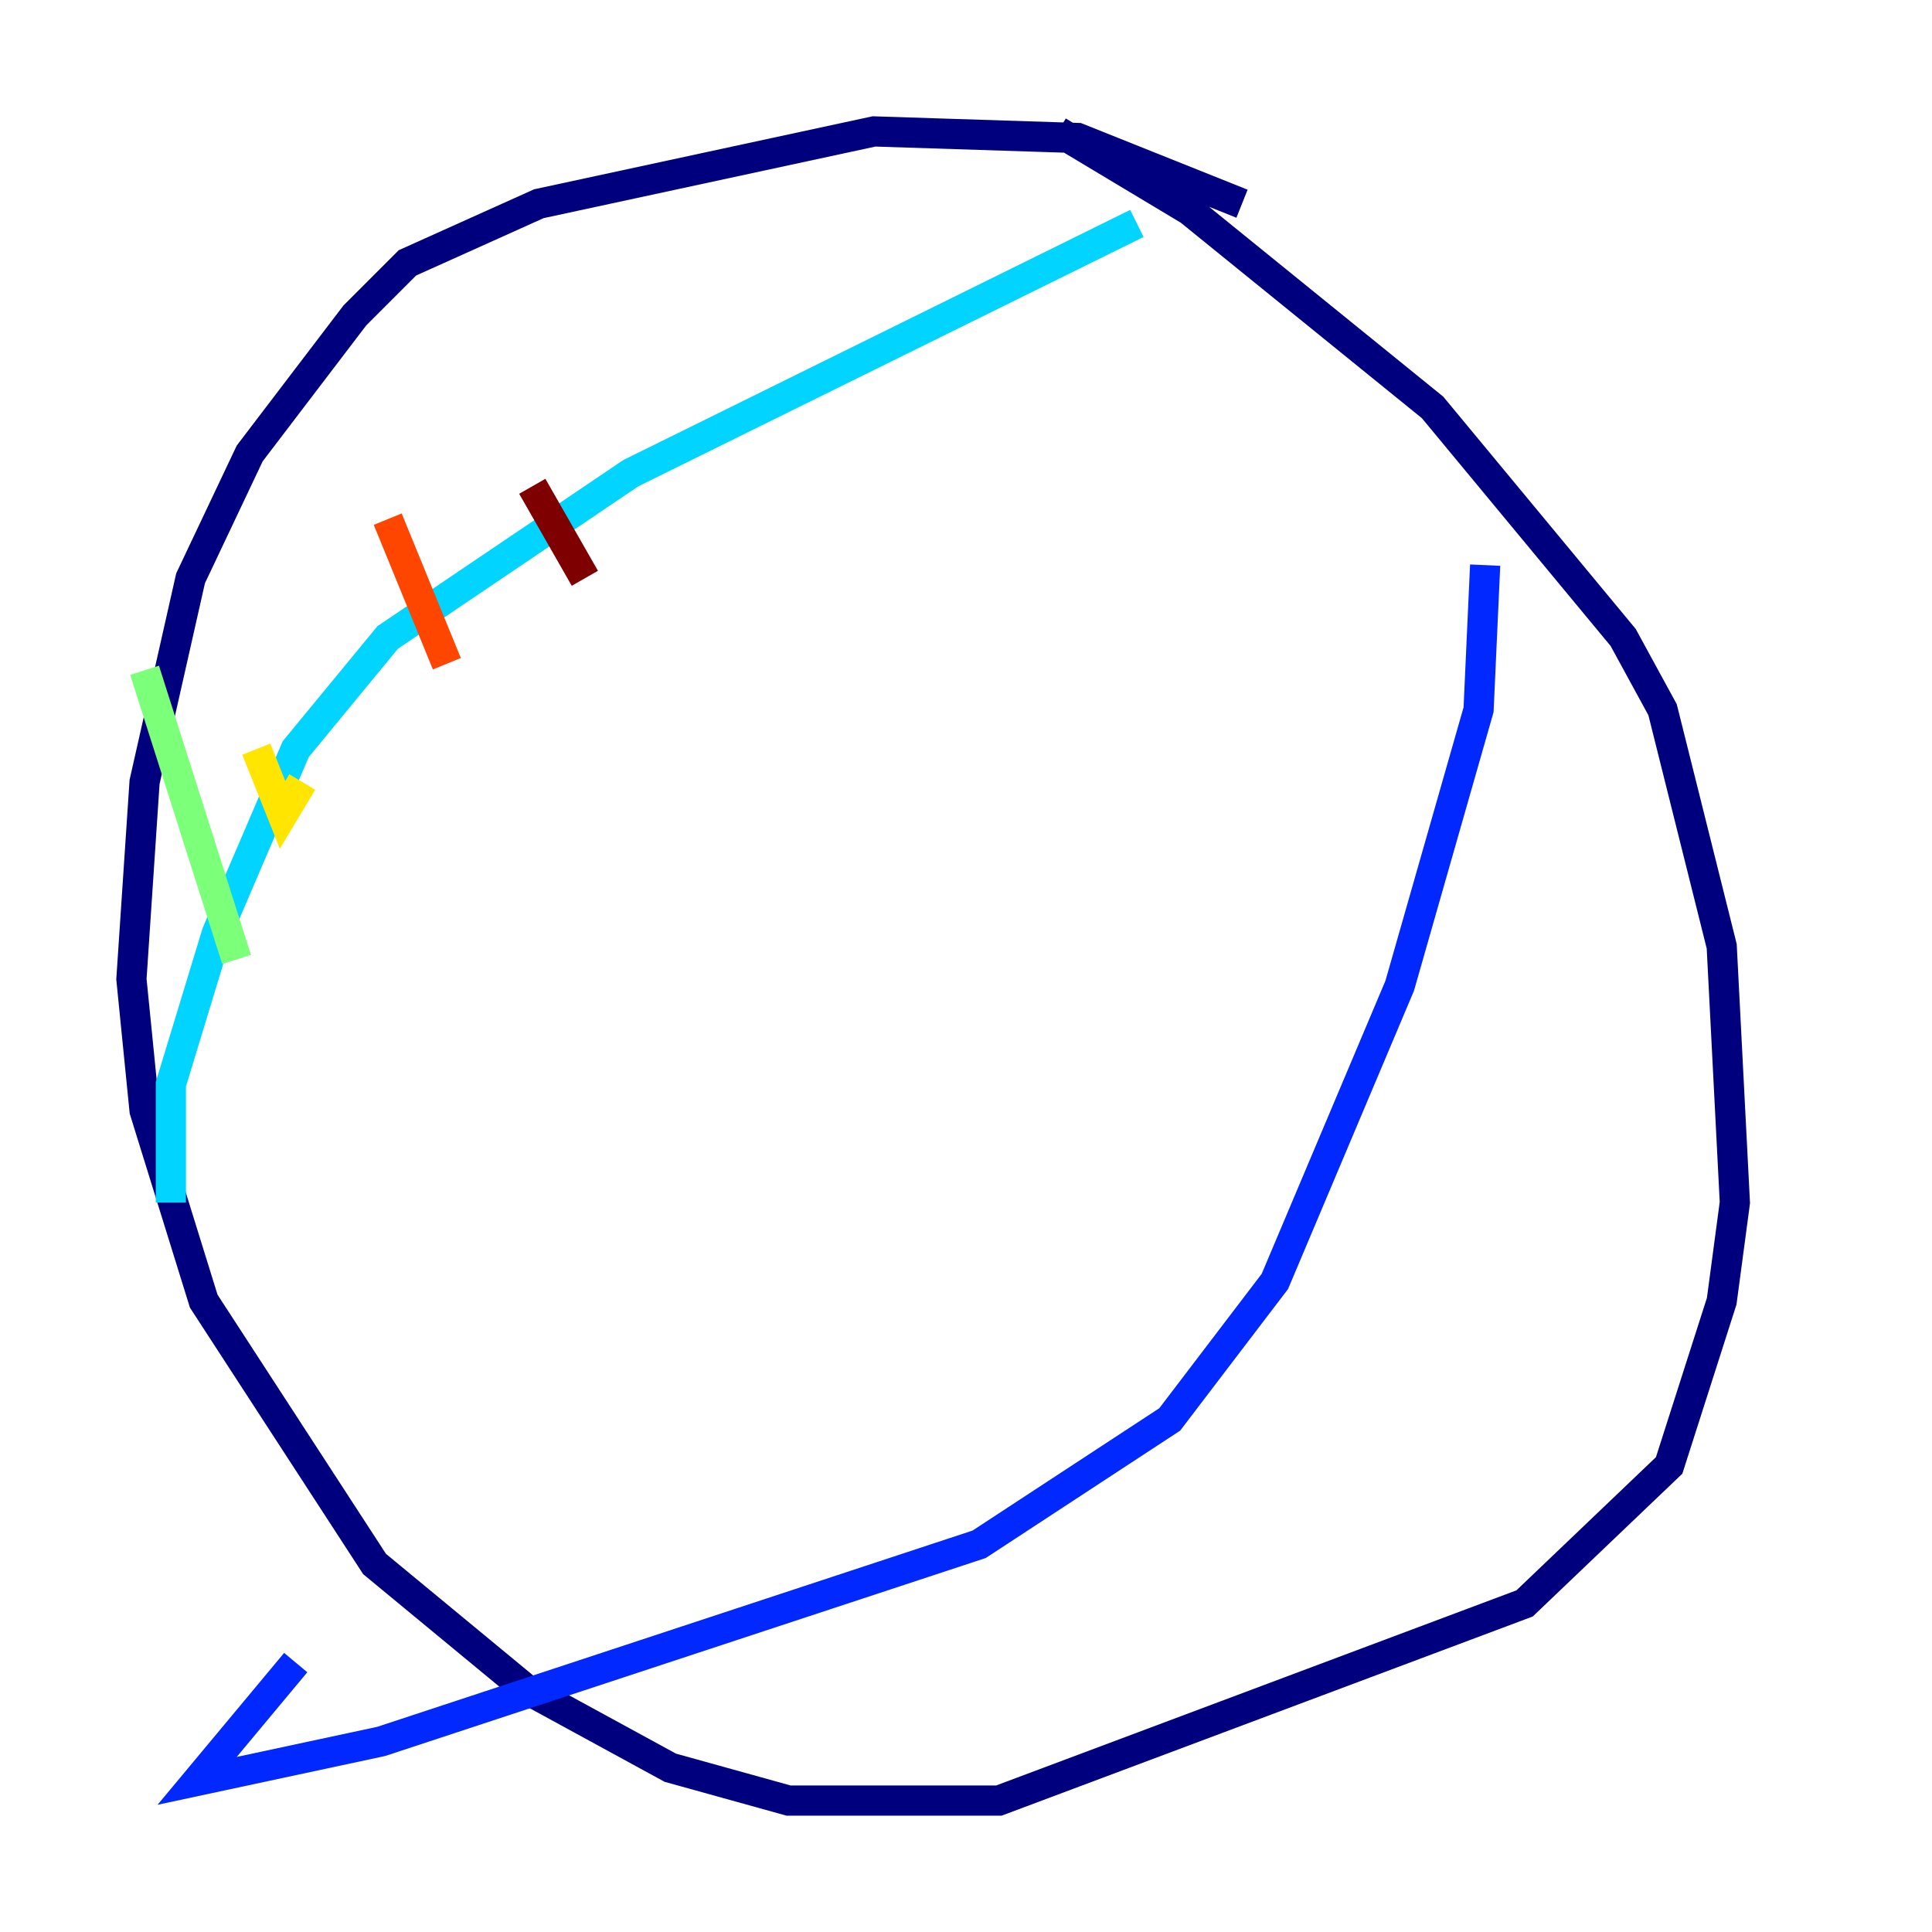 <?xml version="1.0" encoding="utf-8" ?>
<svg baseProfile="tiny" height="128" version="1.2" viewBox="0,0,128,128" width="128" xmlns="http://www.w3.org/2000/svg" xmlns:ev="http://www.w3.org/2001/xml-events" xmlns:xlink="http://www.w3.org/1999/xlink"><defs /><polyline fill="none" points="82.286,13.497 71.401,9.143 57.905,8.707 35.701,13.497 26.993,17.415 23.51,20.898 16.544,30.041 12.626,38.313 9.578,51.809 8.707,64.871 9.578,73.578 13.497,86.204 24.816,103.619 34.83,111.891 44.408,117.116 52.245,119.293 66.177,119.293 101.007,106.231 110.585,97.088 114.068,86.204 114.939,79.674 114.068,62.694 110.15,47.02 107.537,42.231 94.912,26.993 78.803,13.932 70.095,8.707" stroke="#00007f" stroke-width="2" /><polyline fill="none" points="98.395,37.442 97.959,47.02 92.735,65.306 84.463,84.898 77.497,94.041 64.871,102.313 25.252,115.374 13.061,117.986 19.592,110.15" stroke="#0028ff" stroke-width="2" /><polyline fill="none" points="75.32,14.803 41.796,31.347 25.687,42.231 19.592,49.633 14.367,61.823 11.32,71.837 11.32,79.674" stroke="#00d4ff" stroke-width="2" /><polyline fill="none" points="9.578,44.408 15.674,63.565" stroke="#7cff79" stroke-width="2" /><polyline fill="none" points="16.98,49.633 18.721,53.986 20.027,51.809" stroke="#ffe500" stroke-width="2" /><polyline fill="none" points="25.687,34.395 29.605,43.973" stroke="#ff4600" stroke-width="2" /><polyline fill="none" points="35.265,32.218 38.748,38.313" stroke="#7f0000" stroke-width="2" /></svg>